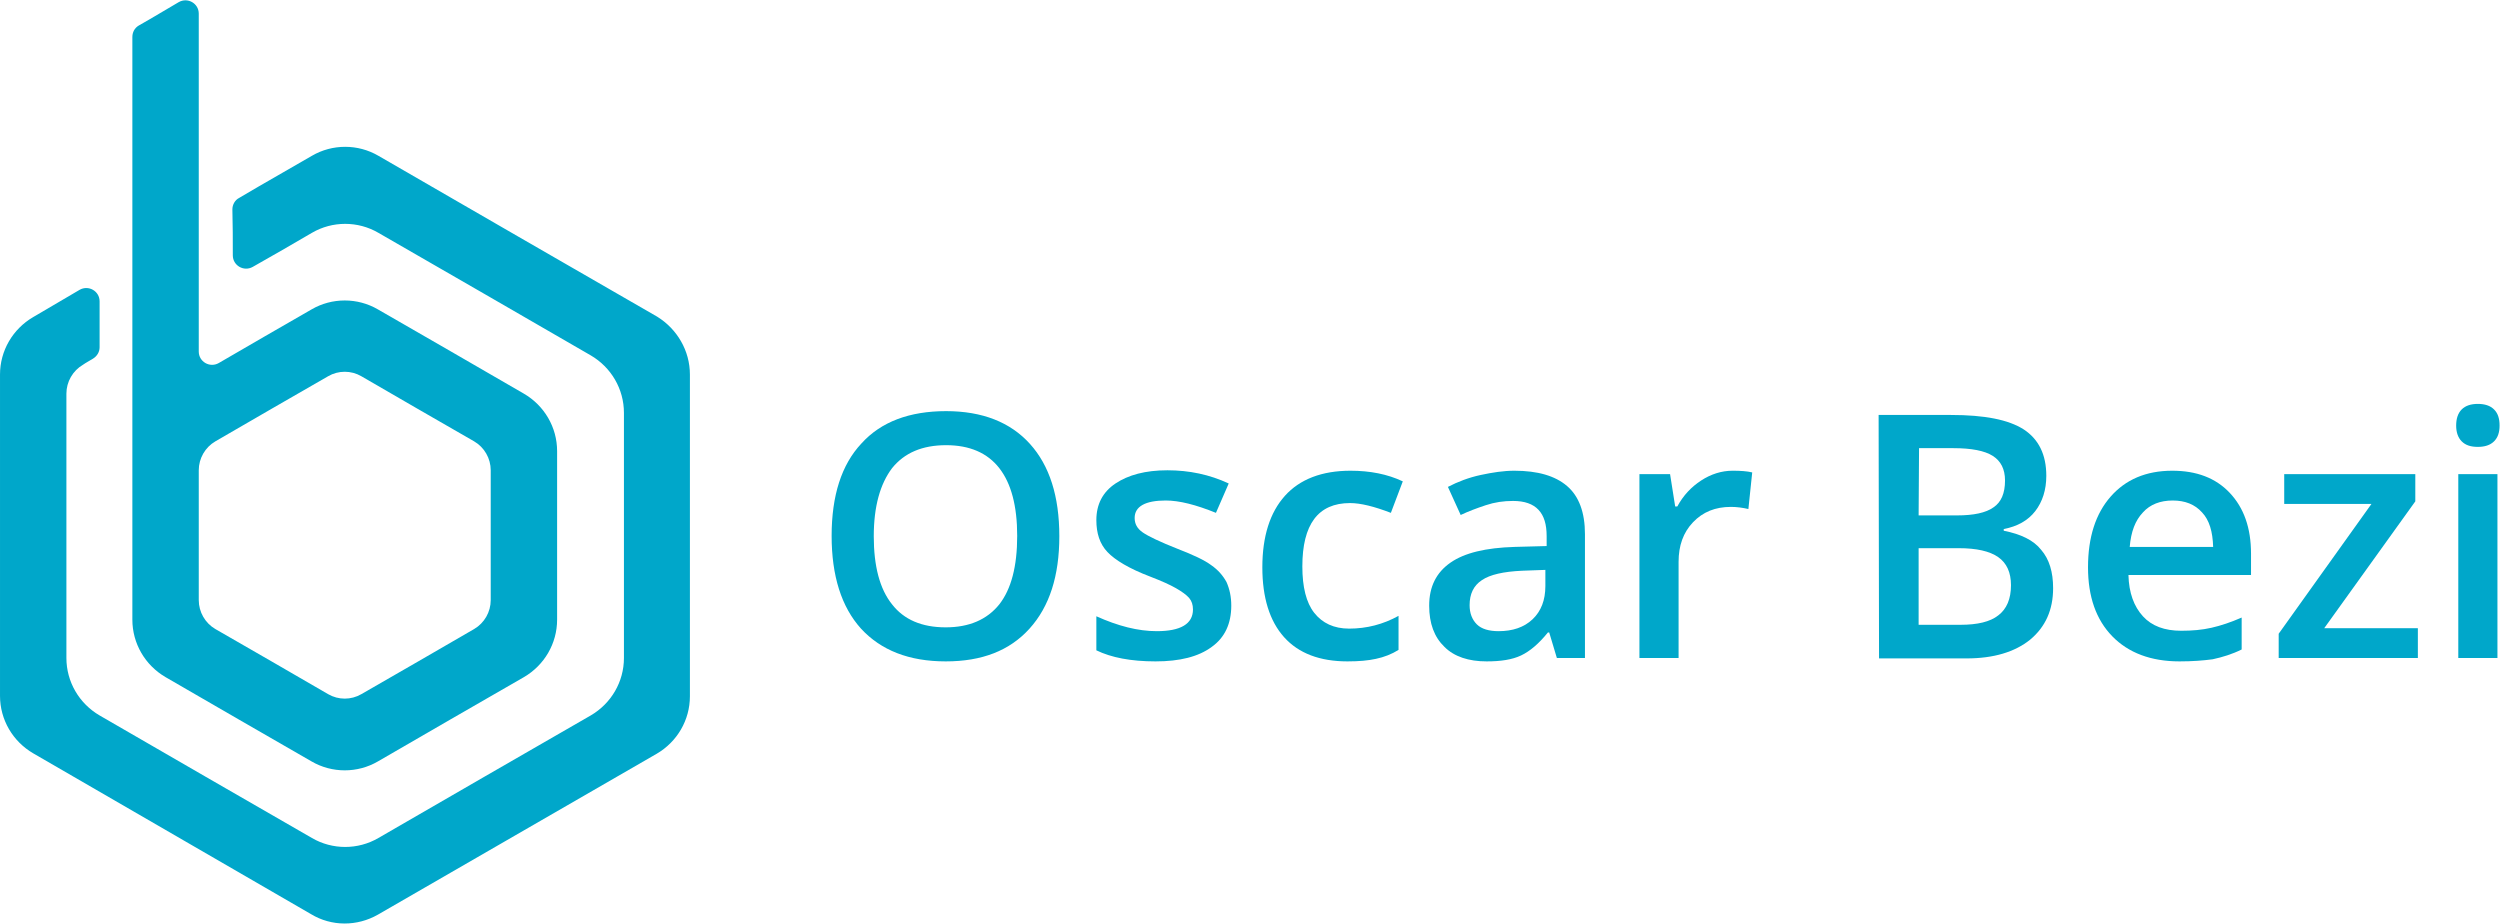 <svg xmlns="http://www.w3.org/2000/svg" xmlns:xlink="http://www.w3.org/1999/xlink" id="Layer_1" x="0" y="0" enable-background="new 70.3 291.2 587.4 217" version="1.1" viewBox="70.3 291.2 587.4 217" xml:space="preserve"><g><path fill="#00A7CA" d="M193.4,383.7c-11.4-6.6-22.8-13.2-34.3-19.8c-4.8-2.8-10.8-2.8-15.6,0c-7.3,4.2-14.6,8.4-21.8,12.6 c-2.1,1.2-4.7-0.3-4.7-2.7c0-26.5,0-53,0-79.4c0-2.4-2.6-3.9-4.7-2.7c-3.1,1.8-6.2,3.7-9.4,5.5c-1,0.6-1.5,1.6-1.5,2.7v136.9 c0,5.6,3,10.7,7.8,13.5c11.4,6.6,22.8,13.2,34.3,19.8c4.8,2.8,10.8,2.8,15.6,0c11.4-6.6,22.8-13.2,34.3-19.8 c4.8-2.8,7.8-7.9,7.8-13.5v-39.6C201.2,391.6,198.2,386.5,193.4,383.7z M185.6,432.2c0,2.8-1.5,5.4-3.9,6.8 c-8.8,5.1-17.6,10.2-26.5,15.3c-2.4,1.4-5.4,1.4-7.8,0c-8.8-5.1-17.6-10.2-26.5-15.3c-2.4-1.4-3.9-4-3.9-6.8v-30.5 c0-2.8,1.5-5.4,3.9-6.8c8.8-5.1,17.6-10.2,26.5-15.3c2.4-1.4,5.4-1.4,7.8,0c8.8,5.1,17.6,10.2,26.5,15.3c2.4,1.4,3.9,4,3.9,6.8 V432.2z"/><path fill="#00A7CA" d="M232.4,379.2v75.6c0,5.6-3,10.7-7.8,13.5c-21.8,12.6-43.7,25.2-65.5,37.8c-4.9,2.8-10.9,2.8-15.7-0.1 c-21.8-12.6-43.5-25.2-65.3-37.8c-4.8-2.8-7.8-7.9-7.8-13.5v-75.5c0-5.6,3-10.7,7.8-13.5c3.6-2.1,7.3-4.3,10.9-6.4 c2.1-1.2,4.7,0.3,4.7,2.7v10.8c0,1.1-0.6,2.1-1.6,2.7c-0.8,0.5-1.6,0.9-2.3,1.4c-2.4,1.4-3.9,4-3.9,6.8v62.1c0,5.6,3,10.7,7.8,13.5 c16.6,9.6,33.2,19.2,49.9,28.8c4.8,2.8,10.8,2.8,15.6,0c16.6-9.6,33.2-19.2,49.9-28.8c4.8-2.8,7.8-7.9,7.8-13.5v-57.6 c0-5.6-3-10.7-7.8-13.5c-16.6-9.6-33.2-19.2-49.9-28.8c-4.8-2.8-10.8-2.8-15.6,0c-4.6,2.7-9.3,5.4-13.9,8c-2.1,1.2-4.7-0.3-4.7-2.7 c0-3.6,0-7.2-0.1-10.8c0-1.1,0.6-2.2,1.6-2.7c1.5-0.9,3.1-1.8,4.6-2.7c4.2-2.4,8.3-4.8,12.5-7.2c4.8-2.8,10.8-2.8,15.6,0 c21.8,12.6,43.6,25.2,65.5,37.8C229.4,368.5,232.4,373.6,232.4,379.2z"/><g><path fill="#00A7CA" d="M319.2,417.2c0,9.3-2.3,16.5-7,21.7s-11.2,7.7-19.7,7.7c-8.6,0-15.2-2.6-19.9-7.7 c-4.6-5.1-6.9-12.4-6.9-21.8s2.3-16.7,7-21.7c4.6-5.1,11.3-7.6,19.9-7.6c8.5,0,15.1,2.6,19.7,7.7 C316.9,400.6,319.2,407.8,319.2,417.2z M275.6,417.2c0,7,1.4,12.4,4.3,16c2.8,3.6,7,5.4,12.6,5.4c5.5,0,9.7-1.8,12.6-5.4 c2.8-3.6,4.2-8.9,4.2-16.1c0-7-1.4-12.3-4.2-15.9c-2.8-3.6-7-5.4-12.5-5.4c-5.6,0-9.8,1.8-12.7,5.4 C277.1,404.9,275.6,410.2,275.6,417.2z"/><path fill="#00A7CA" d="M359.6,433.5c0,4.2-1.5,7.5-4.6,9.7c-3.1,2.3-7.5,3.4-13.2,3.4c-5.8,0-10.4-0.9-13.9-2.6V436 c5.1,2.3,9.8,3.5,14.2,3.5c5.6,0,8.5-1.7,8.5-5.1c0-1.1-0.3-2-0.9-2.7c-0.6-0.7-1.7-1.5-3.1-2.3c-1.4-0.8-3.4-1.7-6-2.7 c-5-1.9-8.3-3.9-10.1-5.8s-2.6-4.4-2.6-7.5c0-3.7,1.5-6.6,4.5-8.6c3-2,7-3.1,12.2-3.1c5.1,0,9.9,1,14.4,3.1l-3,6.9 c-4.7-1.9-8.6-2.9-11.8-2.9c-4.8,0-7.3,1.4-7.3,4.1c0,1.4,0.6,2.5,1.9,3.4c1.3,0.9,4,2.2,8.3,3.9c3.6,1.4,6.2,2.6,7.8,3.8 c1.6,1.1,2.8,2.5,3.6,4C359.2,429.6,359.6,431.4,359.6,433.5z"/><path fill="#00A7CA" d="M386.9,446.6c-6.5,0-11.5-1.9-14.9-5.7c-3.4-3.8-5.1-9.3-5.1-16.4c0-7.3,1.8-12.9,5.3-16.8 s8.7-5.9,15.4-5.9c4.6,0,8.7,0.8,12.3,2.5l-2.8,7.4c-3.9-1.5-7.1-2.3-9.6-2.3c-7.5,0-11.2,5-11.2,14.9c0,4.8,0.9,8.5,2.8,10.9 c1.9,2.4,4.6,3.7,8.2,3.7c4.1,0,8-1,11.6-3v8c-1.6,1-3.4,1.7-5.3,2.1C391.8,446.4,389.6,446.6,386.9,446.6z"/><path fill="#00A7CA" d="M436.1,445.8l-1.8-6H434c-2.1,2.6-4.2,4.4-6.3,5.4s-4.8,1.4-8.1,1.4c-4.2,0-7.6-1.1-9.9-3.4 c-2.4-2.3-3.6-5.5-3.6-9.7c0-4.5,1.7-7.8,5-10.1c3.3-2.3,8.3-3.5,15.1-3.7l7.5-0.2v-2.3c0-2.8-0.6-4.8-1.9-6.2s-3.3-2.1-6-2.1 c-2.2,0-4.3,0.3-6.4,1s-4,1.4-5.9,2.3l-3-6.6c2.3-1.2,4.9-2.2,7.7-2.8c2.8-0.6,5.4-1,7.9-1c5.5,0,9.6,1.2,12.4,3.6 s4.2,6.2,4.2,11.3v29.1H436.1z M422.4,439.5c3.3,0,6-0.9,8-2.8c2-1.9,3-4.5,3-7.8v-3.8l-5.5,0.2c-4.3,0.2-7.5,0.9-9.4,2.2 c-2,1.3-2.9,3.3-2.9,5.9c0,1.9,0.6,3.4,1.7,4.5C418.4,439,420.2,439.5,422.4,439.5z"/><path fill="#00A7CA" d="M477.4,401.8c1.8,0,3.4,0.1,4.6,0.4l-0.9,8.6c-1.3-0.3-2.7-0.5-4.1-0.5c-3.7,0-6.6,1.2-8.9,3.6 s-3.4,5.5-3.4,9.3v22.6h-9.2v-43.2h7.2l1.2,7.6h0.5c1.4-2.6,3.3-4.6,5.6-6.1C472.3,402.6,474.8,401.8,477.4,401.8z"/><path fill="#00A7CA" d="M511.7,388.7h17c7.9,0,13.5,1.1,17.1,3.4c3.5,2.3,5.3,5.9,5.3,10.9c0,3.3-0.9,6.1-2.6,8.3 c-1.7,2.2-4.2,3.6-7.4,4.2v0.4c4,0.8,7,2.2,8.8,4.5c1.9,2.2,2.8,5.2,2.8,9c0,5.1-1.8,9.1-5.4,12.1c-3.6,2.9-8.6,4.4-14.9,4.4 h-20.6L511.7,388.7L511.7,388.7z M521.1,412.3h9c3.9,0,6.8-0.6,8.6-1.9c1.8-1.2,2.7-3.3,2.7-6.3c0-2.7-1-4.6-2.9-5.8 c-1.9-1.2-5-1.8-9.2-1.8h-8.1L521.1,412.3L521.1,412.3z M521.1,419.9v18.1h9.9c3.9,0,6.9-0.7,8.8-2.2c2-1.5,3-3.9,3-7.1 c0-3-1-5.2-3-6.6c-2-1.4-5.1-2.1-9.3-2.1H521.1z"/><path fill="#00A7CA" d="M582.4,446.6c-6.7,0-12-2-15.8-5.9c-3.8-3.9-5.7-9.3-5.7-16.2c0-7.1,1.8-12.6,5.3-16.6 c3.5-4,8.3-6.1,14.5-6.1c5.7,0,10.2,1.7,13.5,5.2c3.3,3.5,5,8.2,5,14.3v5h-28.8c0.1,4.2,1.3,7.4,3.4,9.7c2.1,2.3,5.1,3.4,9,3.4 c2.6,0,4.9-0.2,7.1-0.7c2.2-0.5,4.6-1.3,7.1-2.4v7.5c-2.2,1.1-4.5,1.8-6.8,2.3C588,446.4,585.4,446.6,582.4,446.6z M580.8,408.8 c-2.9,0-5.3,0.9-7,2.8c-1.8,1.9-2.8,4.5-3.1,8.1h19.6c-0.1-3.6-0.9-6.3-2.6-8.1C586,409.7,583.7,408.8,580.8,408.8z"/><path fill="#00A7CA" d="M638.5,445.8h-32.8v-5.7l21.8-30.5h-20.5v-7h30.8v6.4l-21.4,29.8h22V445.8z"/><path fill="#00A7CA" d="M647.4,391.2c0-1.6,0.4-2.9,1.3-3.8c0.9-0.9,2.2-1.3,3.8-1.3c1.6,0,2.9,0.4,3.8,1.3 c0.9,0.9,1.3,2.1,1.3,3.8c0,1.6-0.4,2.8-1.3,3.7s-2.2,1.3-3.8,1.3c-1.7,0-2.9-0.4-3.8-1.3S647.4,392.7,647.4,391.2z M657.1,445.8 h-9.2v-43.2h9.2V445.8z"/></g></g></svg>